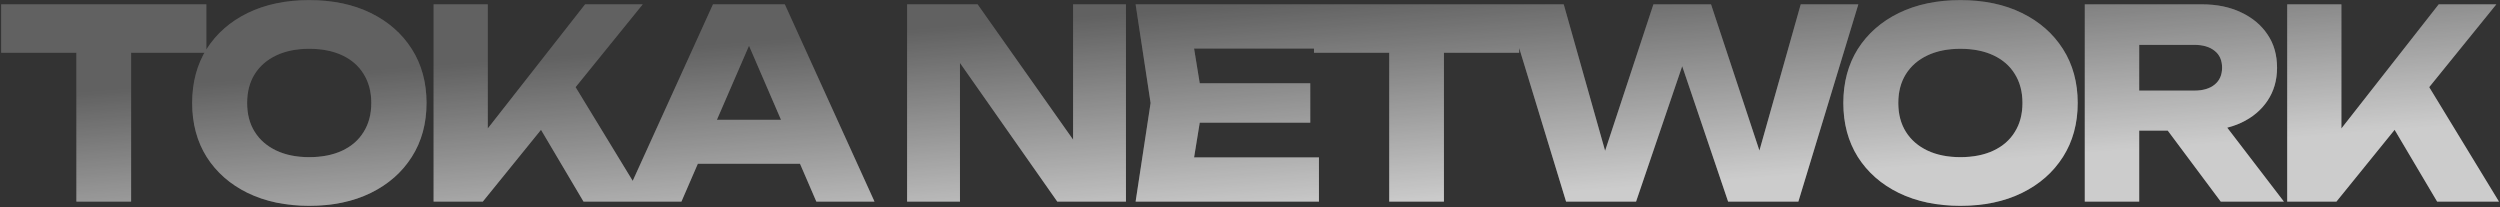 <svg width="1302" height="108" viewBox="0 0 1302 108" fill="none" xmlns="http://www.w3.org/2000/svg">
<rect x="0" y="0" width="1302" height="108" fill="#333333" stroke="none"/>
<path d="M39.784 14.719H68.279V105H39.784V14.719ZM0.603 2.252H107.461V27.46H0.603V2.252ZM161.038 107.192C148.891 107.192 138.205 104.954 128.981 100.479C119.848 96.004 112.724 89.748 107.609 81.71C102.586 73.673 100.075 64.312 100.075 53.626C100.075 42.94 102.586 33.579 107.609 25.542C112.724 17.505 119.848 11.248 128.981 6.773C138.205 2.298 148.891 0.06 161.038 0.06C173.277 0.06 183.962 2.298 193.096 6.773C202.229 11.248 209.353 17.505 214.467 25.542C219.582 33.579 222.139 42.94 222.139 53.626C222.139 64.312 219.582 73.673 214.467 81.71C209.353 89.748 202.229 96.004 193.096 100.479C183.962 104.954 173.277 107.192 161.038 107.192ZM161.038 81.847C167.705 81.847 173.459 80.706 178.3 78.423C183.14 76.139 186.839 72.897 189.397 68.696C192.045 64.495 193.37 59.471 193.37 53.626C193.37 47.781 192.045 42.758 189.397 38.556C186.839 34.355 183.14 31.113 178.3 28.83C173.459 26.546 167.705 25.405 161.038 25.405C154.462 25.405 148.754 26.546 143.914 28.83C139.073 31.113 135.328 34.355 132.68 38.556C130.031 42.758 128.707 47.781 128.707 53.626C128.707 59.471 130.031 64.495 132.68 68.696C135.328 72.897 139.073 76.139 143.914 78.423C148.754 80.706 154.462 81.847 161.038 81.847ZM225.816 105V2.252H254.038V82.395L246.503 76.505L304.727 2.252H334.729L251.435 105H225.816ZM274.861 55.955L295.685 38.693L336.099 105H303.905L274.861 55.955ZM354.062 85.272V62.394H424.889V85.272H354.062ZM408.724 2.252L455.44 105H425.163L385.982 14.308H394.202L354.884 105H324.607L371.323 2.252H408.724ZM567.629 85.135L558.862 86.916V2.252H586.398V105H550.642L491.322 20.473L499.953 18.692V105H472.416V2.252H509.132L567.629 85.135ZM682.389 43.351V63.901H607.178V43.351H682.389ZM626.494 53.626L619.781 94.862L608.274 81.984H686.91V105H591.423L599.232 53.626L591.423 2.252H686.225V25.268H608.274L619.781 12.39L626.494 53.626ZM723.506 14.719H752.002V105H723.506V14.719ZM684.325 2.252H791.183V27.46H684.325V2.252ZM921.105 92.944H912.201L937.819 2.252H967.821L936.586 105H900.008L870.279 17.322H881.924L852.059 105H815.618L784.245 2.252H814.385L840.003 92.944L831.235 92.807L861.101 2.252H891.103L921.105 92.944ZM1020.97 107.192C1008.82 107.192 998.135 104.954 988.91 100.479C979.777 96.004 972.653 89.748 967.539 81.71C962.516 73.673 960.004 64.312 960.004 53.626C960.004 42.94 962.516 33.579 967.539 25.542C972.653 17.505 979.777 11.248 988.91 6.773C998.135 2.298 1008.82 0.06 1020.97 0.06C1033.21 0.06 1043.89 2.298 1053.02 6.773C1062.16 11.248 1069.28 17.505 1074.4 25.542C1079.51 33.579 1082.07 42.94 1082.07 53.626C1082.07 64.312 1079.51 73.673 1074.4 81.71C1069.28 89.748 1062.16 96.004 1053.02 100.479C1043.89 104.954 1033.21 107.192 1020.97 107.192ZM1020.97 81.847C1027.63 81.847 1033.39 80.706 1038.23 78.423C1043.07 76.139 1046.77 72.897 1049.33 68.696C1051.97 64.495 1053.3 59.471 1053.3 53.626C1053.3 47.781 1051.97 42.758 1049.33 38.556C1046.77 34.355 1043.07 31.113 1038.23 28.83C1033.39 26.546 1027.63 25.405 1020.97 25.405C1014.39 25.405 1008.68 26.546 1003.84 28.83C999.002 31.113 995.258 34.355 992.609 38.556C989.961 42.758 988.636 47.781 988.636 53.626C988.636 59.471 989.961 64.495 992.609 68.696C995.258 72.897 999.002 76.139 1003.84 78.423C1008.68 80.706 1014.39 81.847 1020.97 81.847ZM1105.34 47.187H1142.74C1147.3 47.187 1150.87 46.137 1153.42 44.036C1155.98 41.936 1157.26 39.013 1157.26 35.269C1157.26 31.433 1155.98 28.51 1153.42 26.501C1150.87 24.4 1147.3 23.35 1142.74 23.35H1101.36L1114.1 9.787V105H1085.75V2.252H1146.71C1154.56 2.252 1161.41 3.668 1167.26 6.499C1173.1 9.239 1177.67 13.075 1180.96 18.007C1184.25 22.847 1185.89 28.601 1185.89 35.269C1185.89 41.753 1184.25 47.461 1180.96 52.393C1177.67 57.325 1173.1 61.161 1167.26 63.901C1161.41 66.641 1154.56 68.011 1146.71 68.011H1105.34V47.187ZM1120.68 56.914H1152.6L1189.45 105H1156.57L1120.68 56.914ZM1191.18 105V2.252H1219.4V82.395L1211.87 76.505L1270.09 2.252H1300.09L1216.8 105H1191.18ZM1240.22 55.955L1261.05 38.693L1301.46 105H1269.27L1240.22 55.955Z" fill="url(#paint0_linear_8594_19887)"/>
<path d="M39.784 14.719H68.279V105H39.784V14.719ZM0.603 2.252H107.461V27.46H0.603V2.252ZM161.038 107.192C148.891 107.192 138.205 104.954 128.981 100.479C119.848 96.004 112.724 89.748 107.609 81.71C102.586 73.673 100.075 64.312 100.075 53.626C100.075 42.94 102.586 33.579 107.609 25.542C112.724 17.505 119.848 11.248 128.981 6.773C138.205 2.298 148.891 0.06 161.038 0.06C173.277 0.06 183.962 2.298 193.096 6.773C202.229 11.248 209.353 17.505 214.467 25.542C219.582 33.579 222.139 42.94 222.139 53.626C222.139 64.312 219.582 73.673 214.467 81.71C209.353 89.748 202.229 96.004 193.096 100.479C183.962 104.954 173.277 107.192 161.038 107.192ZM161.038 81.847C167.705 81.847 173.459 80.706 178.3 78.423C183.14 76.139 186.839 72.897 189.397 68.696C192.045 64.495 193.37 59.471 193.37 53.626C193.37 47.781 192.045 42.758 189.397 38.556C186.839 34.355 183.14 31.113 178.3 28.83C173.459 26.546 167.705 25.405 161.038 25.405C154.462 25.405 148.754 26.546 143.914 28.83C139.073 31.113 135.328 34.355 132.68 38.556C130.031 42.758 128.707 47.781 128.707 53.626C128.707 59.471 130.031 64.495 132.68 68.696C135.328 72.897 139.073 76.139 143.914 78.423C148.754 80.706 154.462 81.847 161.038 81.847ZM225.816 105V2.252H254.038V82.395L246.503 76.505L304.727 2.252H334.729L251.435 105H225.816ZM274.861 55.955L295.685 38.693L336.099 105H303.905L274.861 55.955ZM354.062 85.272V62.394H424.889V85.272H354.062ZM408.724 2.252L455.44 105H425.163L385.982 14.308H394.202L354.884 105H324.607L371.323 2.252H408.724ZM567.629 85.135L558.862 86.916V2.252H586.398V105H550.642L491.322 20.473L499.953 18.692V105H472.416V2.252H509.132L567.629 85.135ZM682.389 43.351V63.901H607.178V43.351H682.389ZM626.494 53.626L619.781 94.862L608.274 81.984H686.91V105H591.423L599.232 53.626L591.423 2.252H686.225V25.268H608.274L619.781 12.39L626.494 53.626ZM723.506 14.719H752.002V105H723.506V14.719ZM684.325 2.252H791.183V27.46H684.325V2.252ZM921.105 92.944H912.201L937.819 2.252H967.821L936.586 105H900.008L870.279 17.322H881.924L852.059 105H815.618L784.245 2.252H814.385L840.003 92.944L831.235 92.807L861.101 2.252H891.103L921.105 92.944ZM1020.97 107.192C1008.82 107.192 998.135 104.954 988.91 100.479C979.777 96.004 972.653 89.748 967.539 81.71C962.516 73.673 960.004 64.312 960.004 53.626C960.004 42.94 962.516 33.579 967.539 25.542C972.653 17.505 979.777 11.248 988.91 6.773C998.135 2.298 1008.82 0.06 1020.97 0.06C1033.21 0.06 1043.89 2.298 1053.02 6.773C1062.16 11.248 1069.28 17.505 1074.4 25.542C1079.51 33.579 1082.07 42.94 1082.07 53.626C1082.07 64.312 1079.51 73.673 1074.4 81.71C1069.28 89.748 1062.16 96.004 1053.02 100.479C1043.89 104.954 1033.21 107.192 1020.97 107.192ZM1020.97 81.847C1027.63 81.847 1033.39 80.706 1038.23 78.423C1043.07 76.139 1046.77 72.897 1049.33 68.696C1051.97 64.495 1053.3 59.471 1053.3 53.626C1053.3 47.781 1051.97 42.758 1049.33 38.556C1046.77 34.355 1043.07 31.113 1038.23 28.83C1033.39 26.546 1027.63 25.405 1020.97 25.405C1014.39 25.405 1008.68 26.546 1003.84 28.83C999.002 31.113 995.258 34.355 992.609 38.556C989.961 42.758 988.636 47.781 988.636 53.626C988.636 59.471 989.961 64.495 992.609 68.696C995.258 72.897 999.002 76.139 1003.84 78.423C1008.68 80.706 1014.39 81.847 1020.97 81.847ZM1105.34 47.187H1142.74C1147.3 47.187 1150.87 46.137 1153.42 44.036C1155.98 41.936 1157.26 39.013 1157.26 35.269C1157.26 31.433 1155.98 28.51 1153.42 26.501C1150.87 24.4 1147.3 23.35 1142.74 23.35H1101.36L1114.1 9.787V105H1085.75V2.252H1146.71C1154.56 2.252 1161.41 3.668 1167.26 6.499C1173.1 9.239 1177.67 13.075 1180.96 18.007C1184.25 22.847 1185.89 28.601 1185.89 35.269C1185.89 41.753 1184.25 47.461 1180.96 52.393C1177.67 57.325 1173.1 61.161 1167.26 63.901C1161.41 66.641 1154.56 68.011 1146.71 68.011H1105.34V47.187ZM1120.68 56.914H1152.6L1189.45 105H1156.57L1120.68 56.914ZM1191.18 105V2.252H1219.4V82.395L1211.87 76.505L1270.09 2.252H1300.09L1216.8 105H1191.18ZM1240.22 55.955L1261.05 38.693L1301.46 105H1269.27L1240.22 55.955Z" fill="black" fill-opacity="0.2"/>
<defs>
<linearGradient id="paint0_linear_8594_19887" x1="649.998" y1="2" x2="658.257" y2="111.95" gradientUnits="userSpaceOnUse">
<stop stop-color="#797979"/>
<stop offset="1" stop-color="white"/>
</linearGradient>
</defs>
</svg>
